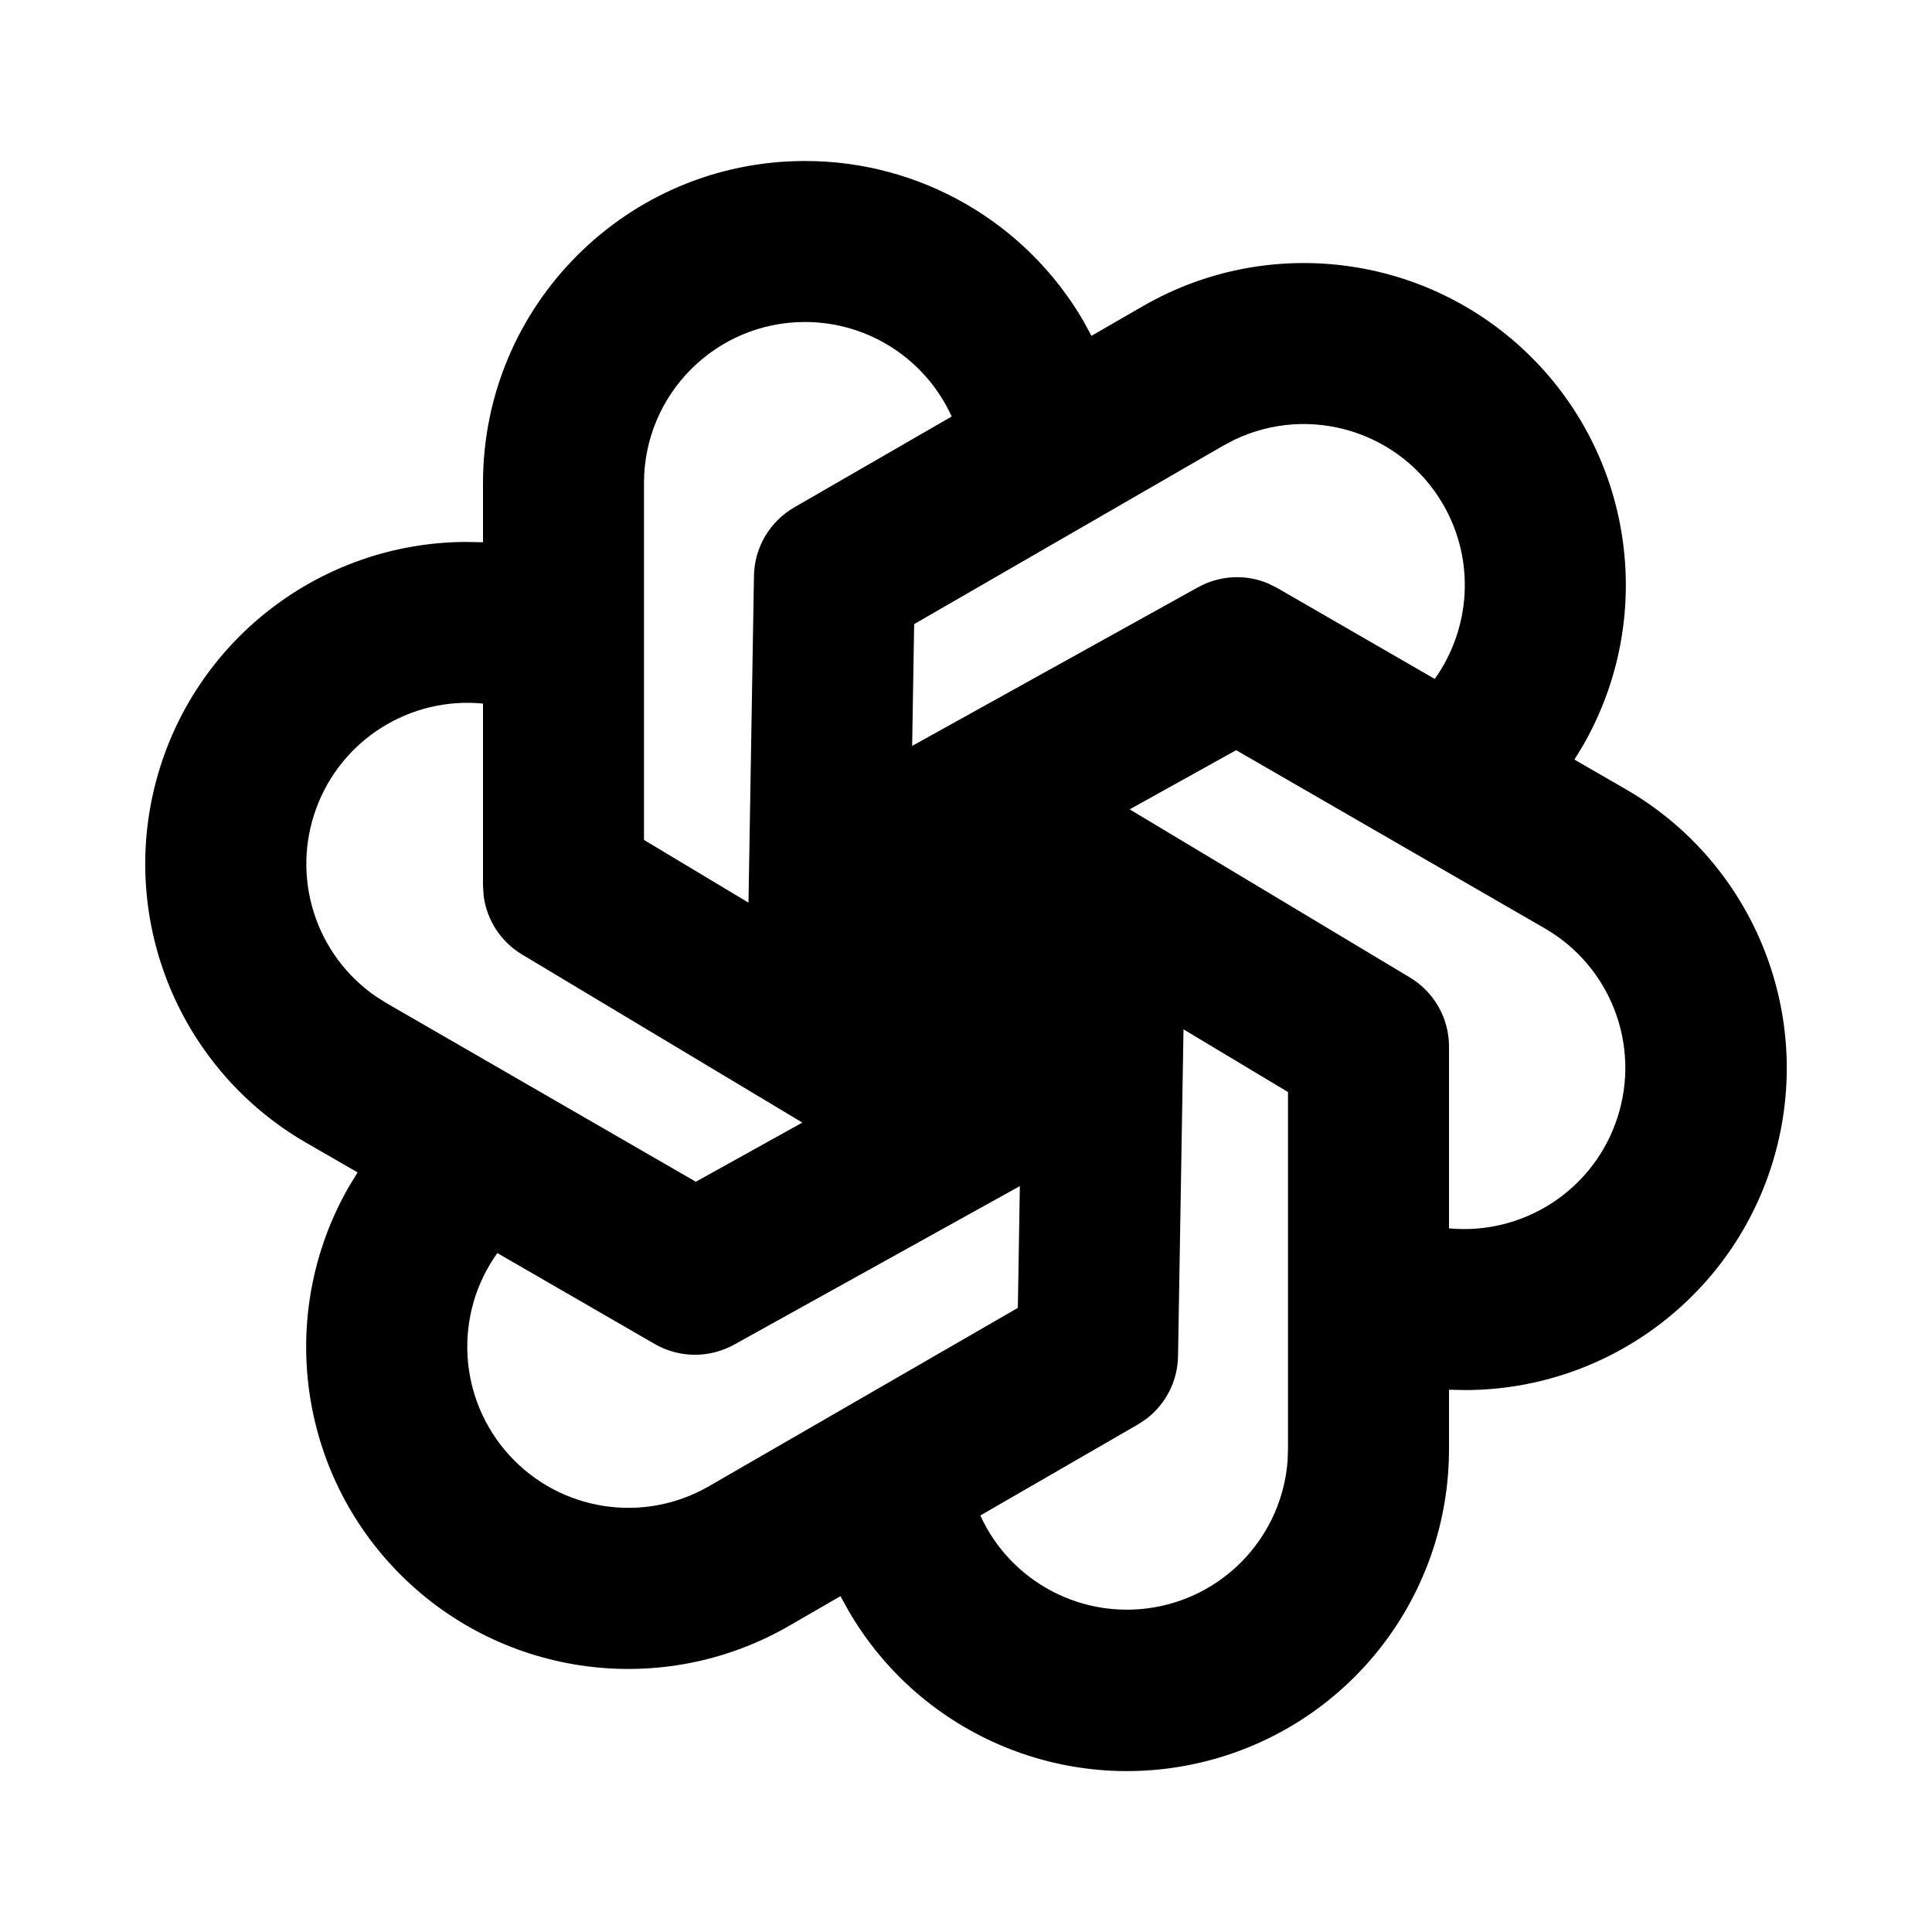 <svg xmlns="http://www.w3.org/2000/svg" width="24" height="24">
  <defs/>
  <path  d="M10,2 C11.426,1.999 12.744,2.758 13.46,3.99 L13.558,4.172 L14.196,3.804 C15.761,2.9 17.737,3.158 19.018,4.432 C20.299,5.706 20.566,7.681 19.671,9.25 L19.558,9.436 L20.196,9.804 C21.76,10.707 22.525,12.547 22.062,14.293 C21.599,16.039 20.023,17.258 18.217,17.268 L18,17.264 L18,18 C18.001,19.809 16.787,21.393 15.041,21.863 C13.294,22.334 11.449,21.574 10.541,20.01 L10.441,19.828 L9.804,20.196 C8.239,21.1 6.263,20.842 4.982,19.568 C3.701,18.294 3.434,16.319 4.329,14.75 L4.442,14.564 L3.804,14.196 C2.24,13.293 1.475,11.453 1.938,9.707 C2.401,7.961 3.977,6.742 5.783,6.732 L6,6.736 L6,6 C6,3.791 7.791,2 10,2 Z M17.928,6.268 C17.406,5.364 16.276,5.013 15.334,5.463 L15.196,5.536 L11.356,7.753 L11.331,9.266 L14.881,7.296 C15.148,7.148 15.467,7.129 15.749,7.246 L15.866,7.304 L17.823,8.434 C18.265,7.814 18.333,6.969 17.928,6.268 Z M10,4 C8.895,4 8,4.895 8,6 L8,10.434 L9.298,11.213 L9.366,7.153 C9.372,6.801 9.562,6.479 9.866,6.303 L11.822,5.174 C11.497,4.459 10.785,4 10,4 Z M12.669,14.734 L9.119,16.704 C8.812,16.874 8.438,16.871 8.134,16.696 L6.178,15.566 C5.63,16.332 5.691,17.376 6.323,18.073 C6.955,18.771 7.988,18.934 8.804,18.464 L12.644,16.247 Z M6,8.74 C5.092,8.652 4.239,9.189 3.927,10.046 C3.614,10.903 3.92,11.863 4.672,12.38 L4.804,12.463 L8.644,14.68 L9.967,13.945 L6.485,11.857 C6.223,11.7 6.048,11.432 6.008,11.129 L6,11 Z M14.702,12.788 L14.634,16.847 C14.629,17.152 14.485,17.438 14.243,17.624 L14.134,17.696 L12.178,18.826 C12.557,19.656 13.45,20.125 14.349,19.965 C15.247,19.806 15.924,19.059 15.995,18.149 L16,18 L16,13.566 L14.702,12.787 Z M15.356,9.319 L14.033,10.054 L17.515,12.143 C17.816,12.324 18,12.649 18,13 L18,15.259 C18.936,15.347 19.807,14.773 20.094,13.878 C20.382,12.983 20.008,12.009 19.196,11.536 Z"/>
</svg>

